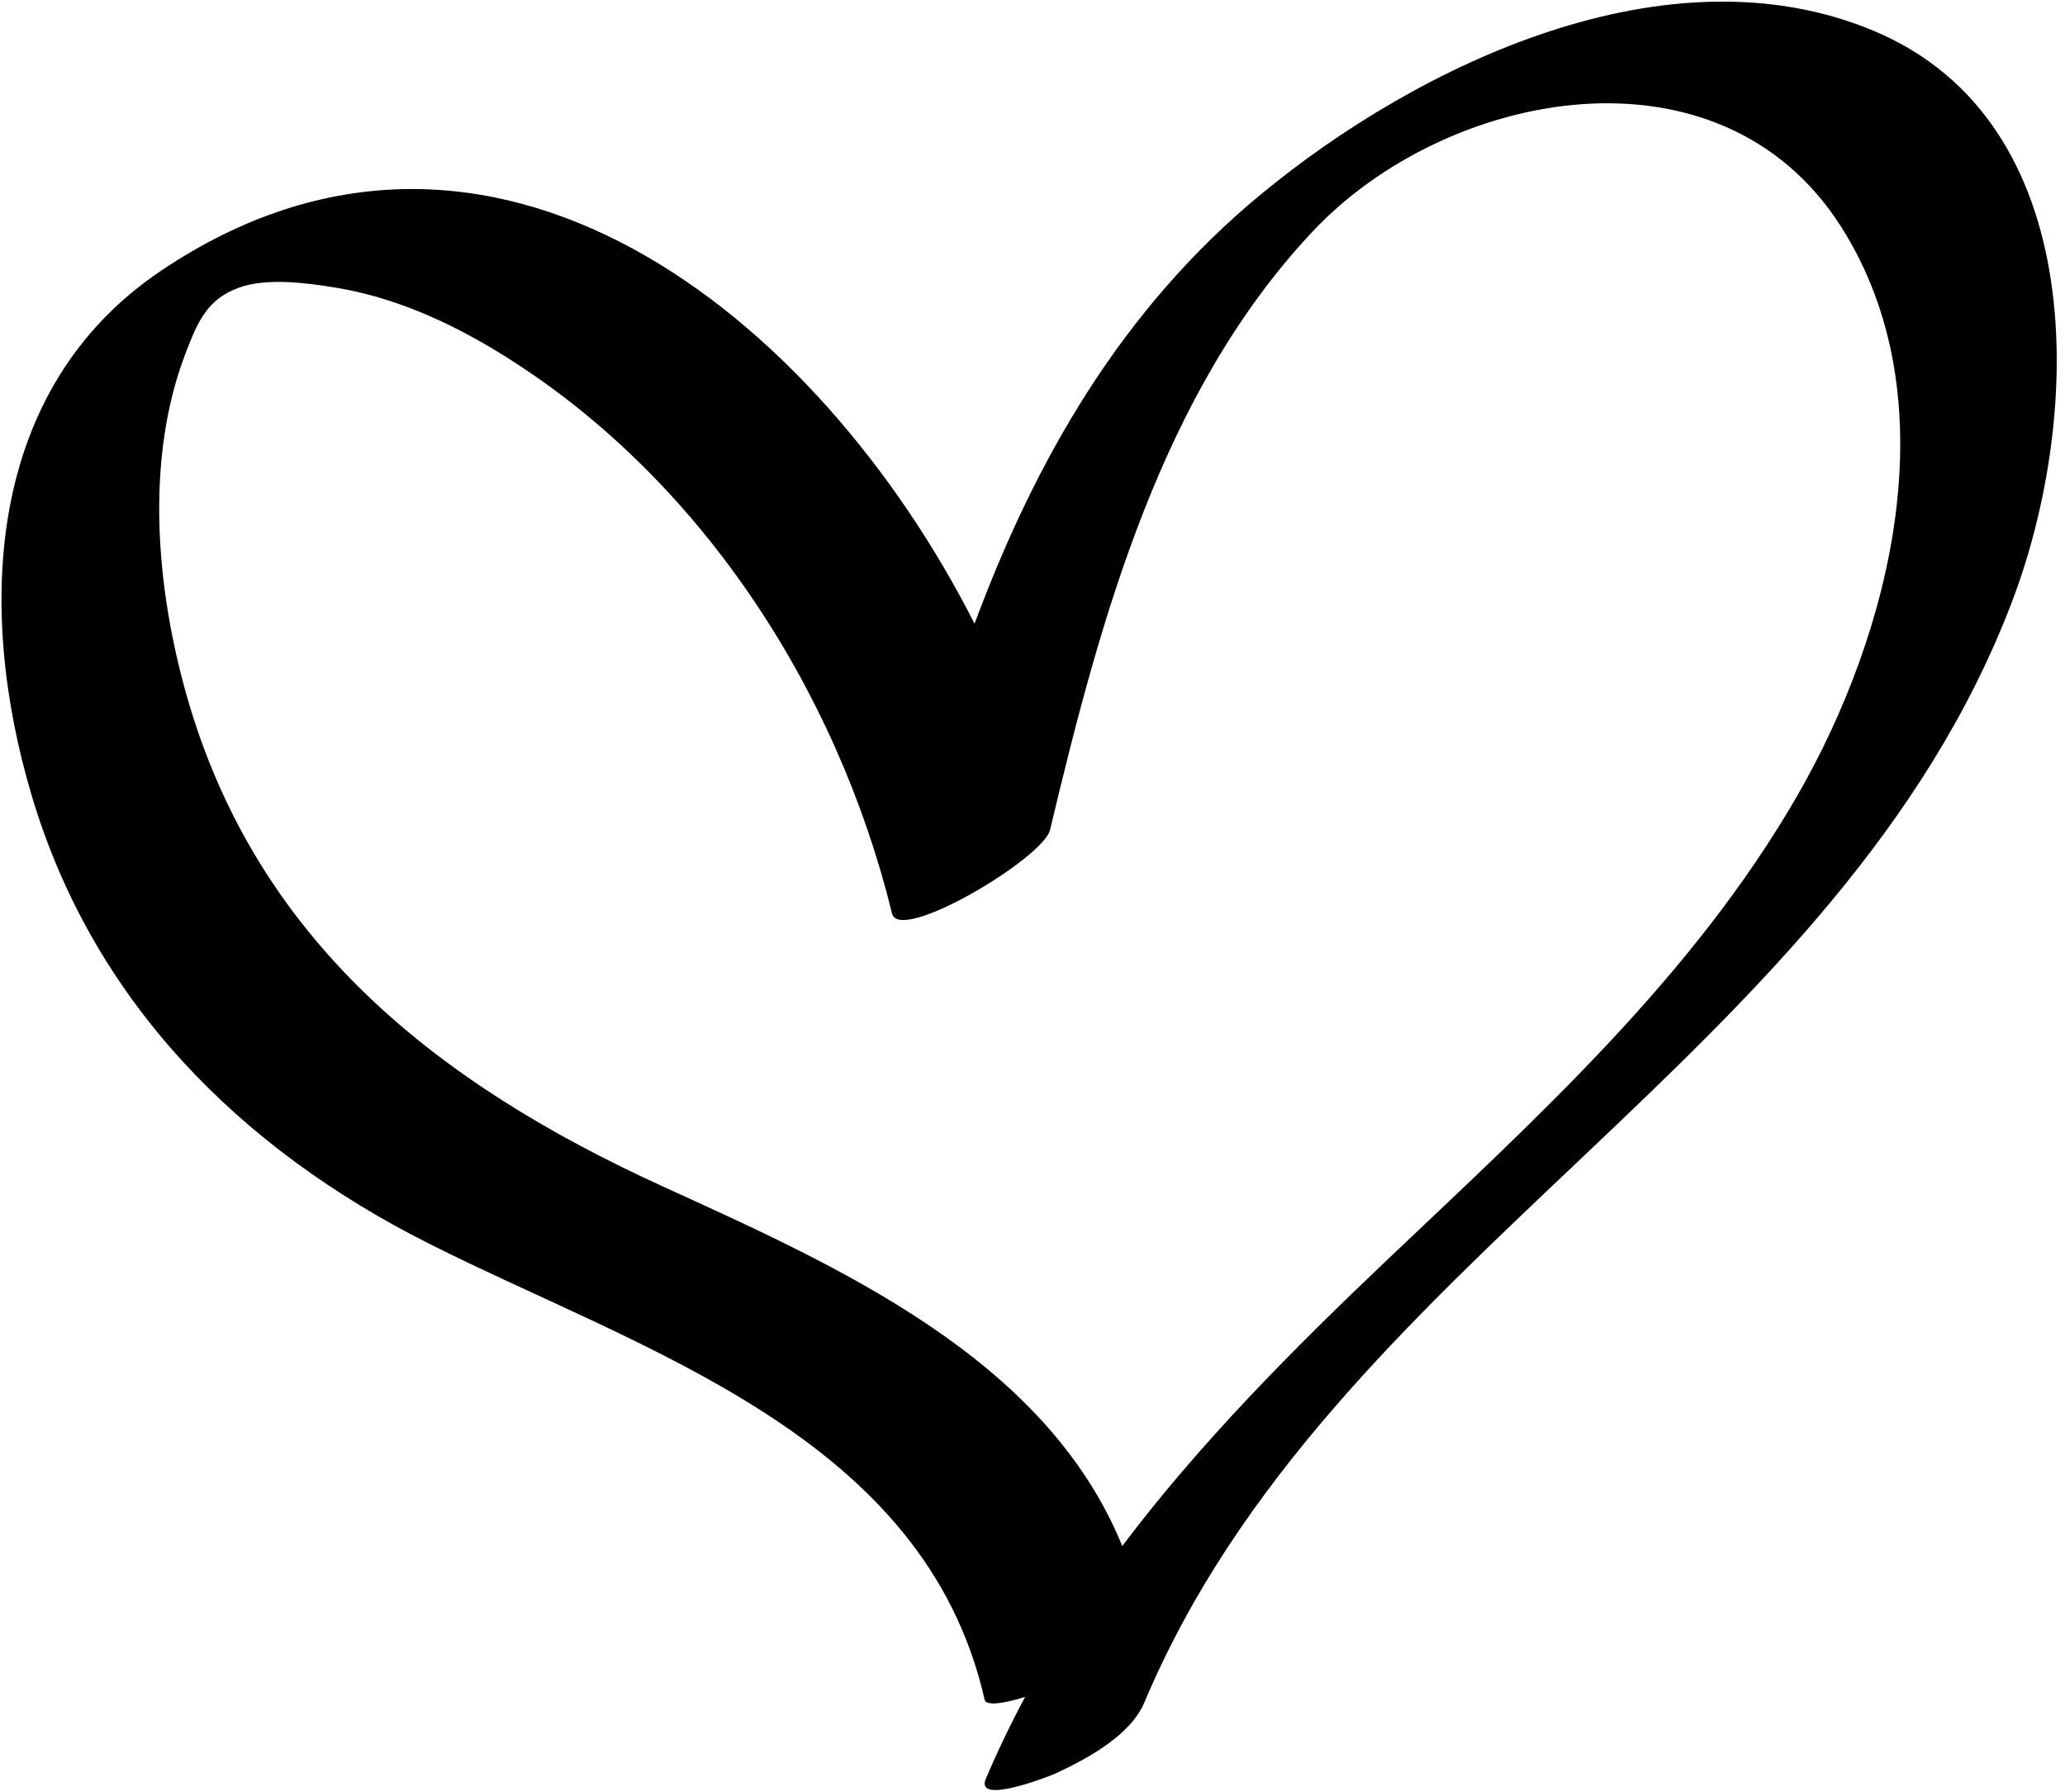 <svg width="220" height="191" viewBox="0 0 220 191" fill="none" xmlns="http://www.w3.org/2000/svg">
<path d="M191.403 84.921C180.243 104.187 163.797 119.044 147.838 134.207C137.752 143.787 127.888 153.705 119.564 164.747C111.402 144.739 89.387 134.998 70.594 126.421C46.622 115.478 27.258 100.281 19.843 73.96C16.641 62.596 15.442 48.952 19.754 37.687C21.092 34.19 22.091 31.91 25.388 30.679C28.388 29.559 32.73 30.156 35.766 30.653C41.887 31.651 47.697 34.243 52.965 37.448C74.369 50.485 89.146 73.314 95.039 97.35C95.837 100.603 111.159 91.446 111.868 88.437C117.195 66.097 123.676 41.897 139.818 24.695C154.076 9.504 183.18 3.844 196.122 24.122C207.828 42.468 201.529 67.42 191.403 84.921V84.921ZM199.605 3.279C177.712 -5.878 151.2 6.793 134.349 20.696C119.483 32.959 110.288 49.047 103.827 66.462C87.193 33.672 52.258 5.233 17.163 28.846C-1.488 41.397 -2.567 64.741 3.361 84.725C9.884 106.716 25.582 122.399 45.704 132.526C68.451 143.975 98.497 152.901 104.901 181.129C105.042 181.789 106.845 181.577 109.215 180.823C107.696 183.656 106.298 186.562 105.022 189.567C103.817 192.448 112.05 189.186 112.496 188.97C115.756 187.443 120.415 184.966 121.913 181.429C141.782 134.209 196.041 112.507 214.41 63.971C221.884 44.234 222.775 12.969 199.605 3.279" fill="black"/>
</svg>
